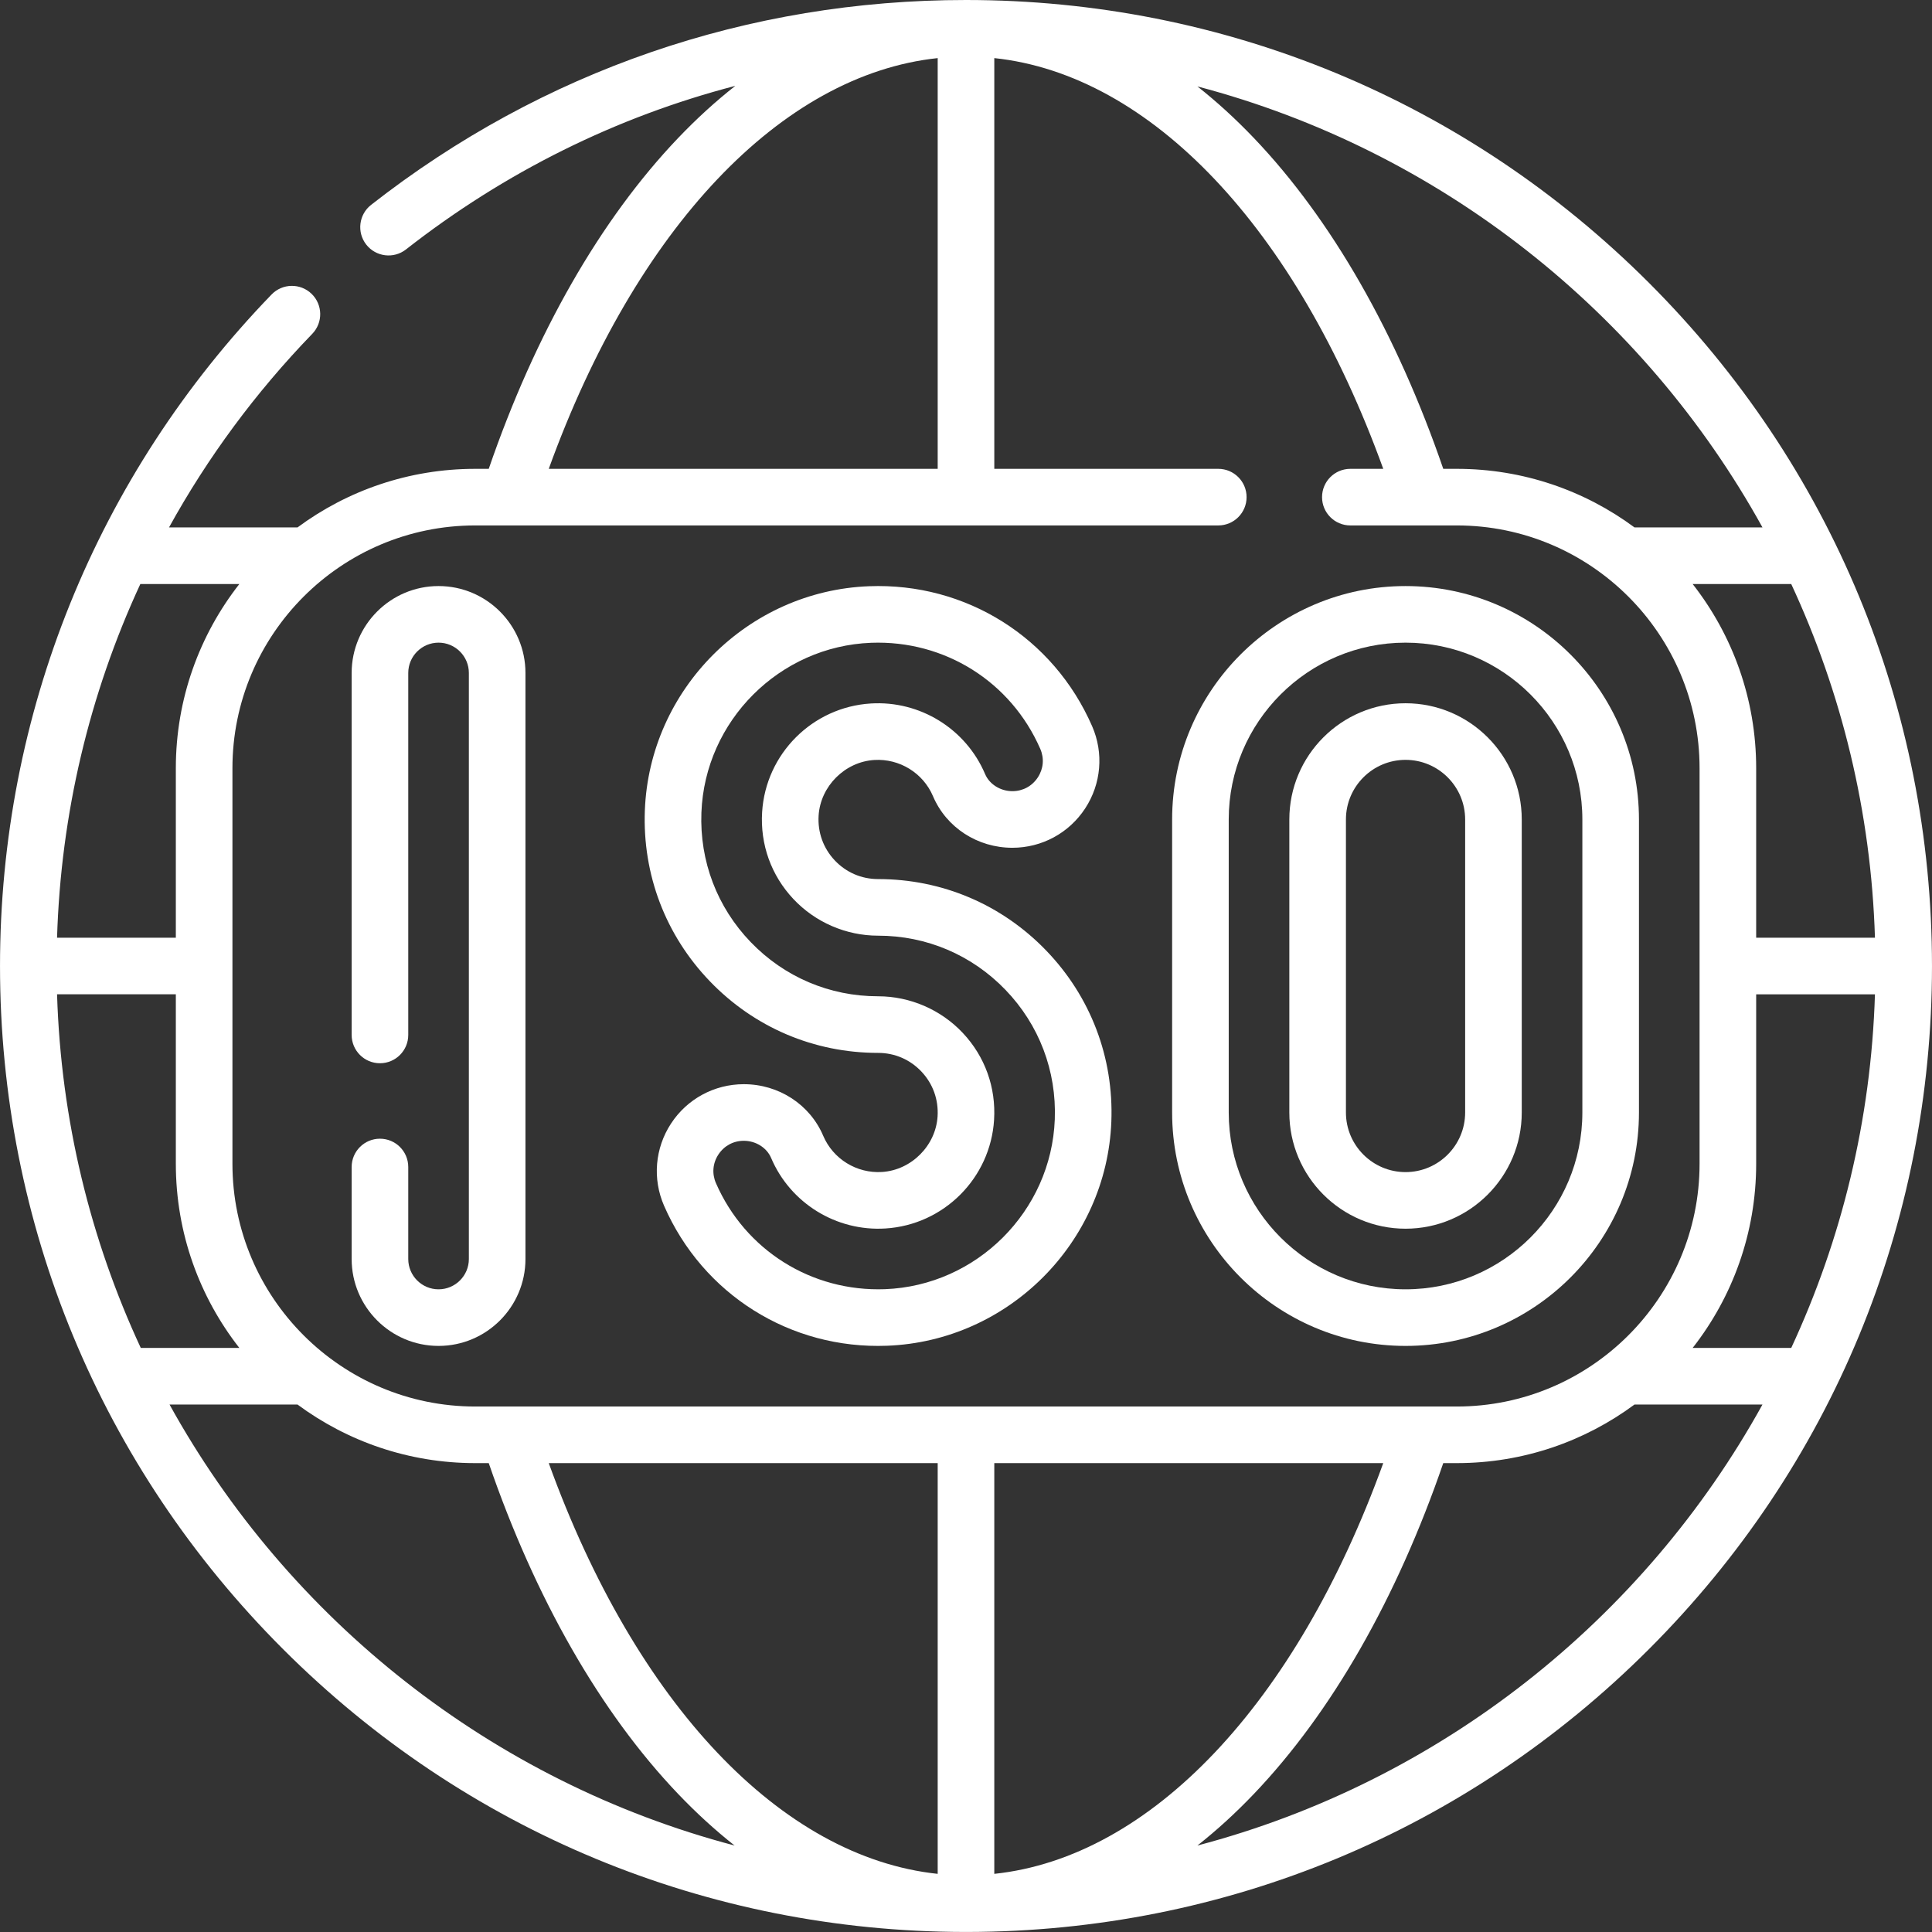 <?xml version="1.0" encoding="UTF-8" standalone="no"?>
<svg
   id="Capa_1"
   height="512"
   viewBox="0 0 512.009 512.009"
   width="512"
   version="1.1"
   sodipodi:docname="icone-card-iso9001.svg"
   inkscape:version="1.3 (0e150ed6c4, 2023-07-21)"
   xmlns:inkscape="http://www.inkscape.org/namespaces/inkscape"
   xmlns:sodipodi="http://sodipodi.sourceforge.net/DTD/sodipodi-0.dtd"
   xmlns="http://www.w3.org/2000/svg"
   xmlns:svg="http://www.w3.org/2000/svg">
  <rect x="0" y="0" width="512.009" height="512.009" fill="#333333" stroke="none"/>
  <defs
     id="defs5" />
  <sodipodi:namedview
     id="namedview5"
     pagecolor="#505050"
     bordercolor="#ffffff"
     borderopacity="1"
     inkscape:showpageshadow="0"
     inkscape:pageopacity="0"
     inkscape:pagecheckerboard="1"
     inkscape:deskcolor="#505050"
     inkscape:zoom="1.5878906"
     inkscape:cx="255.68512"
     inkscape:cy="256"
     inkscape:window-width="1920"
     inkscape:window-height="1009"
     inkscape:window-x="-8"
     inkscape:window-y="-8"
     inkscape:window-maximized="1"
     inkscape:current-layer="Capa_1" />
  <g
     id="g5"
     style="fill:#ffffff">
    <path
       d="m512.006 256c0-68.38-26.629-132.668-74.98-181.02-48.353-48.351-112.641-74.98-181.02-74.98-57.76 0-112.277 18.774-157.659 54.293-3.262 2.553-3.836 7.267-1.284 10.528 2.554 3.262 7.267 3.837 10.529 1.284 26.27-20.561 55.793-35.16 87.28-43.354-5.202 4.085-10.269 8.703-15.172 13.842-20.56 21.545-37.847 51.77-50.175 87.657h-3.587c-17.62 0-33.917 5.774-47.098 15.528h-34.05c10.207-18.501 22.922-35.751 37.963-51.304 2.879-2.978 2.8-7.726-.177-10.604-2.978-2.882-7.726-2.801-10.605.177-46.417 47.992-71.968 111.201-71.968 177.962 0 68.347 26.622 132.65 74.983 181.011 48.263 48.262 112.403 74.882 180.642 74.98.252.012.499.012.751 0 68.241-.097 132.383-26.716 180.647-74.98 48.351-48.352 74.98-112.64 74.98-181.02zm-15.115-7.491h-31.479v-44.92c0-18.391-6.29-35.341-16.832-48.811h26.125c13.316 28.657 21.161 60.35 22.186 93.731zm-31.479 59.902v-44.902h31.478c-1.026 33.373-8.871 65.059-22.184 93.71h-26.124c10.541-13.47 16.83-30.418 16.83-48.808zm1.673-168.633h-33.913c-13.181-9.755-29.478-15.528-47.098-15.528h-3.587c-12.328-35.887-29.616-66.112-50.175-87.657-4.841-5.073-9.842-9.64-14.975-13.687 64.342 16.943 118.247 59.889 149.748 116.872zm-218.582-124.38v108.852h-103.074c23.105-63.835 61.61-104.453 103.074-108.852zm74.361 123.852c4.142 0 7.5-3.357 7.5-7.5s-3.358-7.5-7.5-7.5h-59.36v-108.852c41.466 4.396 79.974 45.015 103.079 108.852h-8.719c-4.142 0-7.5 3.357-7.5 7.5s3.358 7.5 7.5 7.5h28.21c35.476 0 64.338 28.862 64.338 64.339v104.822c0 35.477-28.862 64.339-64.338 64.339-30.431 0-233.939 0-260.136 0-35.476 0-64.338-28.862-64.338-64.339 0-.101 0-90.485 0-104.822 0-35.477 28.862-64.339 64.338-64.339zm-74.361 357.352c-41.464-4.399-79.97-45.017-103.074-108.852h103.074zm15-108.852h103.079c-23.106 63.837-61.614 104.456-103.079 108.852zm-248.382-124.241h31.478v44.902c0 18.39 6.289 35.338 16.829 48.808h-26.123c-13.313-28.651-21.157-60.337-22.184-93.71zm48.31-108.731c-10.542 13.47-16.832 30.419-16.832 48.811v44.92h-31.479c1.001-32.815 8.571-64.586 22.07-93.73h26.241zm-18.506 217.441h33.911c13.182 9.756 29.48 15.531 47.102 15.531h3.587c12.328 35.887 29.616 66.111 50.175 87.656 4.842 5.074 9.843 9.641 14.976 13.688-64.344-16.942-118.251-59.89-149.751-116.875zm272.41 116.875c5.133-4.047 10.134-8.614 14.976-13.688 20.56-21.545 37.847-51.77 50.175-87.656h3.587c17.622 0 33.92-5.775 47.102-15.531h33.911c-31.5 56.985-85.407 99.933-149.751 116.875z"
       id="path1"
       style="fill:#ffffff" />
    <path
       d="m116.224 356.688c12.699 0 23.031-10.332 23.031-23.031v-155.313c0-12.699-10.332-23.031-23.031-23.031s-23.031 10.332-23.031 23.031v95.931c0 4.143 3.358 7.5 7.5 7.5s7.5-3.357 7.5-7.5v-95.931c0-4.429 3.603-8.031 8.031-8.031s8.031 3.603 8.031 8.031v155.312c0 4.429-3.603 8.031-8.031 8.031s-8.031-3.603-8.031-8.031v-24.382c0-4.143-3.358-7.5-7.5-7.5s-7.5 3.357-7.5 7.5v24.382c0 12.699 10.332 23.032 23.031 23.032z"
       id="path2"
       style="fill:#ffffff" />
    <path
       d="m232.709 279.031c4.406 0 8.495 1.77 11.514 4.981 3.016 3.209 4.525 7.413 4.251 11.837-.483 7.784-6.959 14.261-14.743 14.744-6.702.415-12.955-3.441-15.57-9.594-3.53-8.306-11.79-13.672-21.042-13.672-7.801 0-15.012 3.898-19.287 10.43-4.265 6.515-4.955 14.66-1.844 21.788 10.252 23.498 33.474 38.086 59.123 37.096 32.096-1.219 58.192-27.315 59.412-59.411.645-16.991-5.479-33.079-17.246-45.301-11.771-12.228-27.599-18.961-44.568-18.961-4.406 0-8.495-1.77-11.514-4.981-3.016-3.209-4.525-7.413-4.251-11.837.483-7.784 6.959-14.261 14.743-14.744 6.691-.412 12.954 3.44 15.57 9.594 3.53 8.306 11.79 13.672 21.042 13.672 7.801 0 15.011-3.898 19.287-10.429 4.266-6.516 4.956-14.661 1.845-21.79-10.256-23.508-33.452-38.085-59.123-37.095-32.096 1.219-58.192 27.315-59.412 59.411-.645 16.991 5.479 33.079 17.246 45.301 11.77 12.228 27.598 18.961 44.567 18.961zm-46.825-63.692c.923-24.306 20.686-44.068 44.992-44.992 19.453-.725 37.035 10.294 44.806 28.104 1.096 2.513.861 5.274-.646 7.575-1.517 2.316-3.973 3.646-6.737 3.646-3.174 0-6.083-1.824-7.237-4.539-5.097-11.991-17.275-19.518-30.304-18.697-15.451.96-27.826 13.335-28.785 28.785-.534 8.6 2.41 16.781 8.291 23.039 5.799 6.17 13.98 9.709 22.445 9.709 12.854 0 24.844 5.102 33.762 14.364 8.913 9.258 13.552 21.449 13.062 34.328-.923 24.306-20.686 44.068-44.992 44.992-19.442.717-37.034-10.294-44.806-28.105-1.096-2.513-.861-5.273.646-7.574 1.517-2.316 3.972-3.646 6.737-3.646 3.174 0 6.083 1.824 7.237 4.539 5.097 11.991 17.272 19.517 30.304 18.697 15.451-.96 27.826-13.335 28.785-28.785.534-8.6-2.41-16.781-8.291-23.039-5.799-6.17-13.98-9.709-22.445-9.709-12.854 0-24.844-5.102-33.762-14.364-8.912-9.258-13.551-21.449-13.062-34.328z"
       id="path3"
       style="fill:#ffffff" />
    <path
       d="m372.49 325.625c16.981 0 30.797-13.815 30.797-30.797v-77.656c0-16.981-13.815-30.797-30.797-30.797s-30.797 13.815-30.797 30.797v77.656c0 16.982 13.816 30.797 30.797 30.797zm-15.797-108.453c0-8.71 7.086-15.797 15.797-15.797s15.797 7.087 15.797 15.797v77.656c0 8.71-7.086 15.797-15.797 15.797s-15.797-7.087-15.797-15.797z"
       id="path4"
       style="fill:#ffffff" />
    <path
       d="m372.49 356.688c34.109 0 61.859-27.75 61.859-61.859v-77.656c0-34.109-27.75-61.859-61.859-61.859s-61.859 27.75-61.859 61.859v77.656c0 34.109 27.75 61.859 61.859 61.859zm-46.859-139.516c0-25.838 21.021-46.859 46.859-46.859s46.859 21.021 46.859 46.859v77.656c0 25.838-21.021 46.859-46.859 46.859s-46.859-21.021-46.859-46.859z"
       id="path5"
       style="fill:#ffffff" />
  </g>
</svg>
